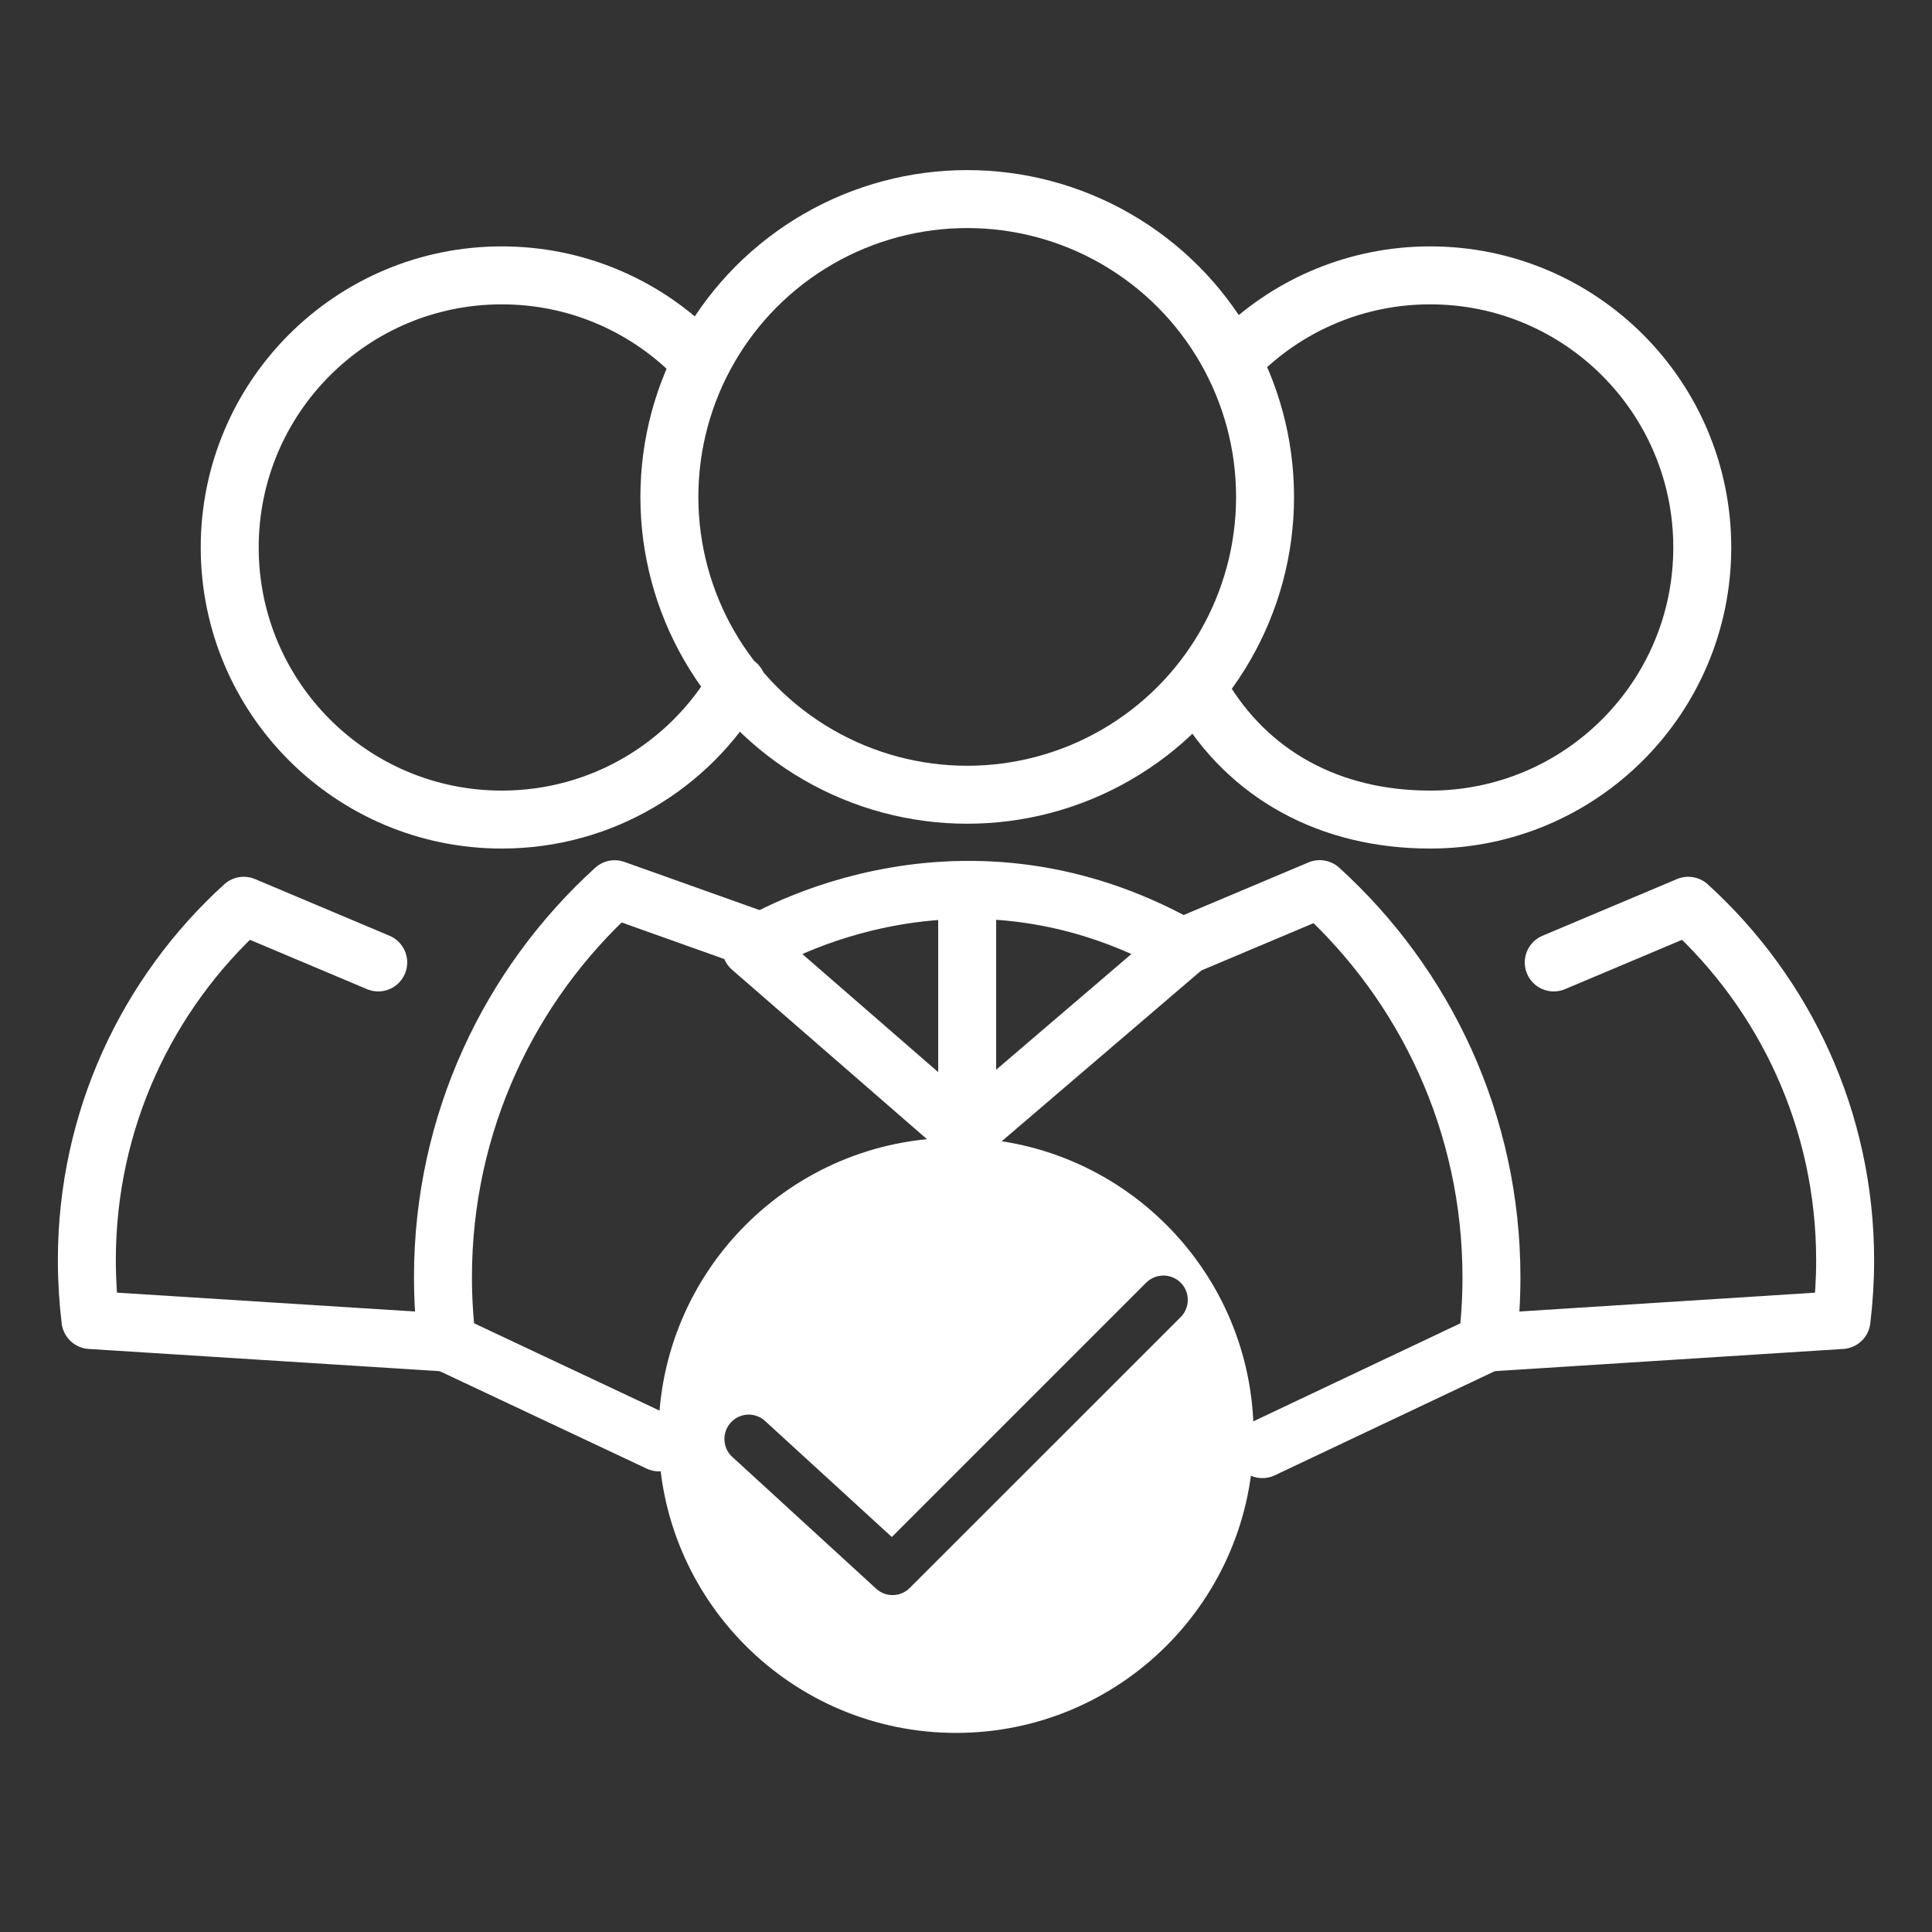 <?xml version="1.0" encoding="utf-8"?>
<!-- Generator: Adobe Illustrator 16.0.0, SVG Export Plug-In . SVG Version: 6.00 Build 0)  -->
<!DOCTYPE svg PUBLIC "-//W3C//DTD SVG 1.1//EN" "http://www.w3.org/Graphics/SVG/1.1/DTD/svg11.dtd">
<svg version="1.1" id="Layer_1" xmlns="http://www.w3.org/2000/svg" xmlns:xlink="http://www.w3.org/1999/xlink" x="0px" y="0px"
	 width="100px" height="100px" viewBox="0 0 100 100" enable-background="new 0 0 100 100" xml:space="preserve">
<rect x="0" y="0" width="100" height="100" fill="#333333" stroke="none"/>
<g>
	<path fill="none" stroke="#FFFFFF" stroke-width="3" stroke-linecap="round" stroke-linejoin="round" stroke-miterlimit="10" d="
		M64.289,18.162c2.529-2.422,5.961-3.909,9.738-3.909c7.776,0,14.082,6.306,14.082,14.083c0,7.778-6.306,14.085-14.082,14.085
		c-5.197,0-9.42-2.311-11.861-6.496"/>
	<path fill="none" stroke="#FFFFFF" stroke-width="3" stroke-linecap="round" stroke-linejoin="round" stroke-miterlimit="10" d="
		M38.148,35.421c-2.439,4.187-6.979,7-12.176,7c-7.777,0-14.082-6.307-14.082-14.085c0-7.777,6.305-14.083,14.082-14.083
		c3.777,0,7.209,1.487,9.737,3.909"/>
	<path fill="none" stroke="#FFFFFF" stroke-width="3" stroke-linecap="round" stroke-linejoin="round" stroke-miterlimit="10" d="
		M19.577,49.816l-6.961-2.934c-4.989,4.534-8.121,11.077-8.121,18.35c0,1.045,0.065,2.078,0.188,3.092l18.453,1.168"/>
	<path fill="none" stroke="#FFFFFF" stroke-width="3" stroke-linecap="round" stroke-linejoin="round" stroke-miterlimit="10" d="
		M76.986,69.492l18.33-1.168c0.123-1.014,0.188-2.047,0.188-3.092c0-7.273-3.133-13.814-8.121-18.35l-6.961,2.934"/>
	
		<circle fill="none" stroke="#FFFFFF" stroke-width="3" stroke-linecap="round" stroke-linejoin="round" stroke-miterlimit="10" cx="50.063" cy="25.72" r="15.416"/>
	
		<line fill="none" stroke="#FFFFFF" stroke-width="3" stroke-linecap="round" stroke-linejoin="round" stroke-miterlimit="10" x1="50.061" y1="46.06" x2="50.061" y2="58.26"/>
	<path fill="none" stroke="#FFFFFF" stroke-width="3" stroke-linecap="round" stroke-linejoin="round" stroke-miterlimit="10" d="
		M65.342,75.006l11.646-5.514c0.139-1.109,0.209-2.238,0.209-3.385c0-7.963-3.429-15.123-8.89-20.086l-7.618,3.211"/>
	<path fill="none" stroke="#FFFFFF" stroke-width="3" stroke-linecap="round" stroke-linejoin="round" stroke-miterlimit="10" d="
		M39.463,48.751l-7.648-2.725c-5.459,4.965-8.887,12.122-8.887,20.081c0,1.146,0.071,2.275,0.21,3.385l10.973,5.166"/>
	<path fill="none" stroke="#FFFFFF" stroke-width="3" stroke-linecap="round" stroke-linejoin="round" stroke-miterlimit="10" d="
		M61.244,49.058c-11.936-6.75-22.368,0.004-22.368,0.004l11.093,9.643L61.244,49.058z"/>
	<path fill="#FFFFFF" d="M49.487,58.891c-8.507,0-15.402,6.895-15.402,15.402c0,8.506,6.896,15.402,15.402,15.402
		c8.506,0,15.401-6.896,15.401-15.402C64.889,65.785,57.993,58.891,49.487,58.891z M47.089,82.191
		c-0.475,0.479-1.242,0.496-1.738,0.041l-7.428-6.805c-0.014-0.012-0.023-0.023-0.041-0.035c-0.5-0.48-0.52-1.279-0.037-1.781
		c0.479-0.506,1.275-0.523,1.779-0.039l6.537,5.984l13.166-13.166c0.492-0.49,1.291-0.49,1.785,0c0.49,0.492,0.49,1.291,0,1.783
		L47.089,82.191z"/>
</g>
</svg>
